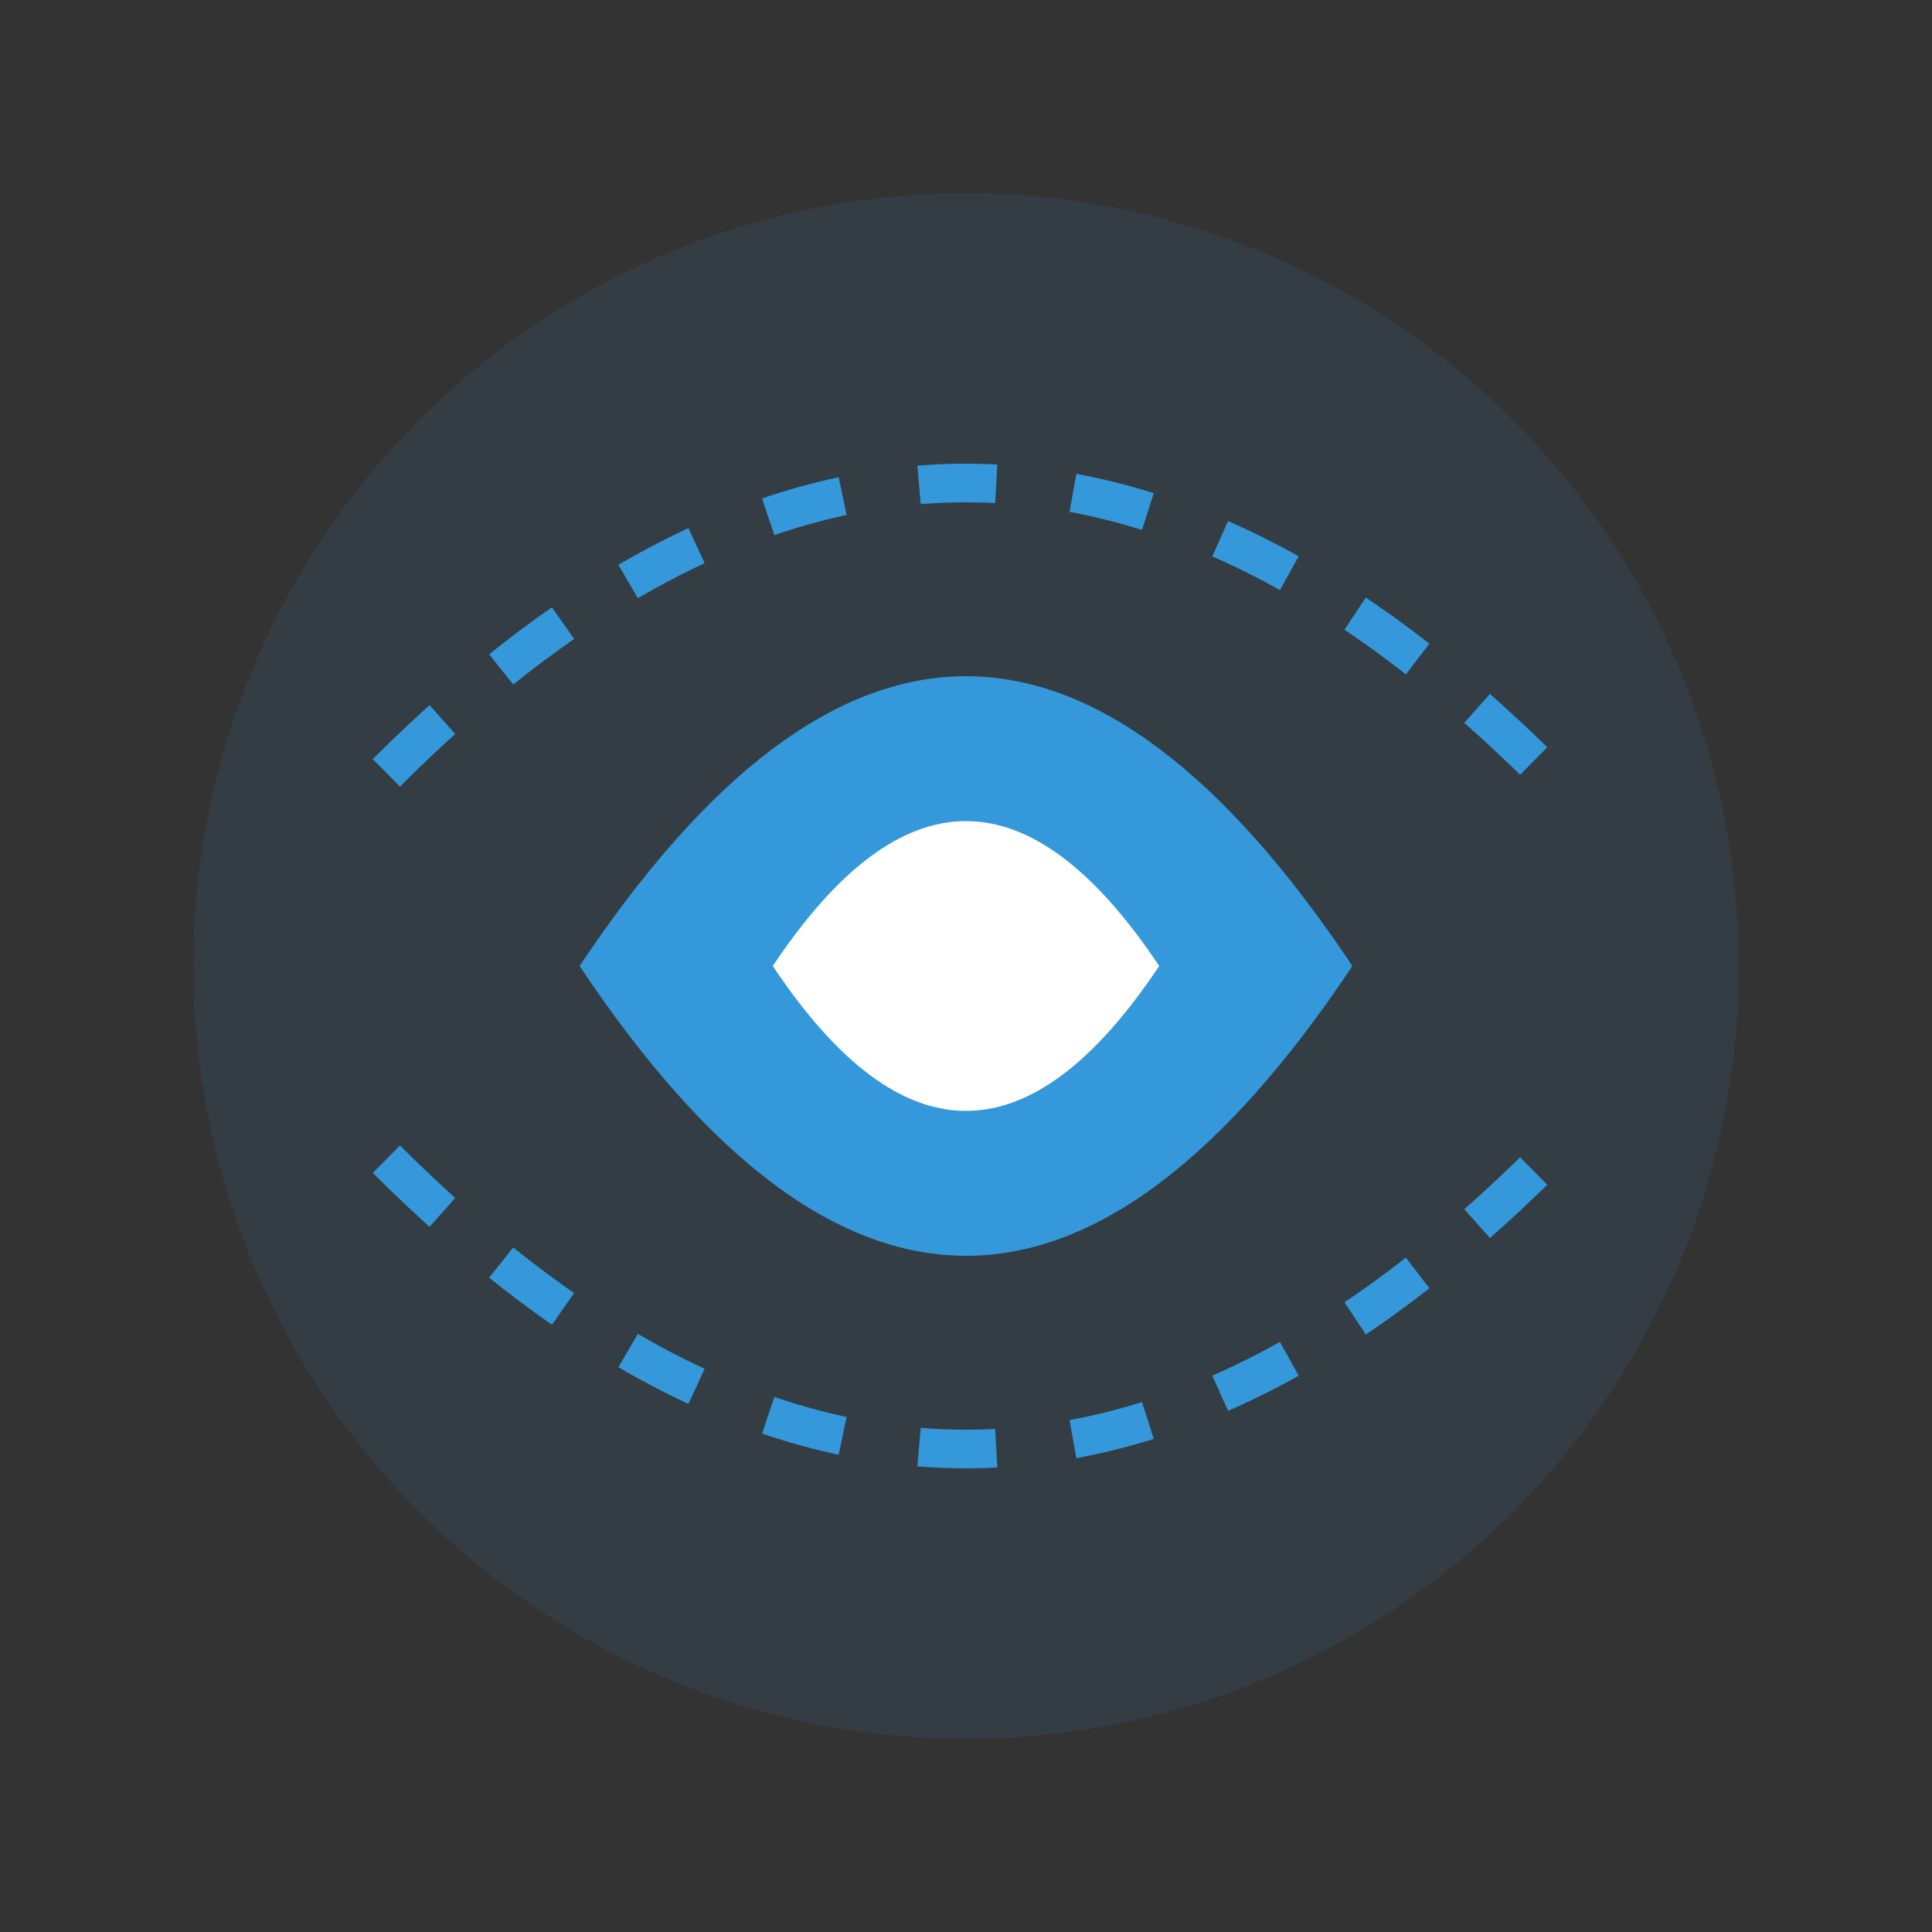 <svg xmlns="http://www.w3.org/2000/svg" viewBox="0 0 100 100">
  <rect x="0" y="0" width="100" height="100" fill="#333333" stroke="none"/>
  <circle cx="50" cy="50" r="40" fill="#3498db" opacity="0.1"/>
  <path d="M30 50 Q50 20 70 50 Q50 80 30 50 Z" fill="#3498db"/>
  <path d="M40 50 Q50 35 60 50 Q50 65 40 50 Z" fill="#fff"/>
  <path d="M20 40 Q50 10 80 40" fill="none" stroke="#3498db" stroke-width="2" stroke-dasharray="4"/>
  <path d="M20 60 Q50 90 80 60" fill="none" stroke="#3498db" stroke-width="2" stroke-dasharray="4"/>
</svg>